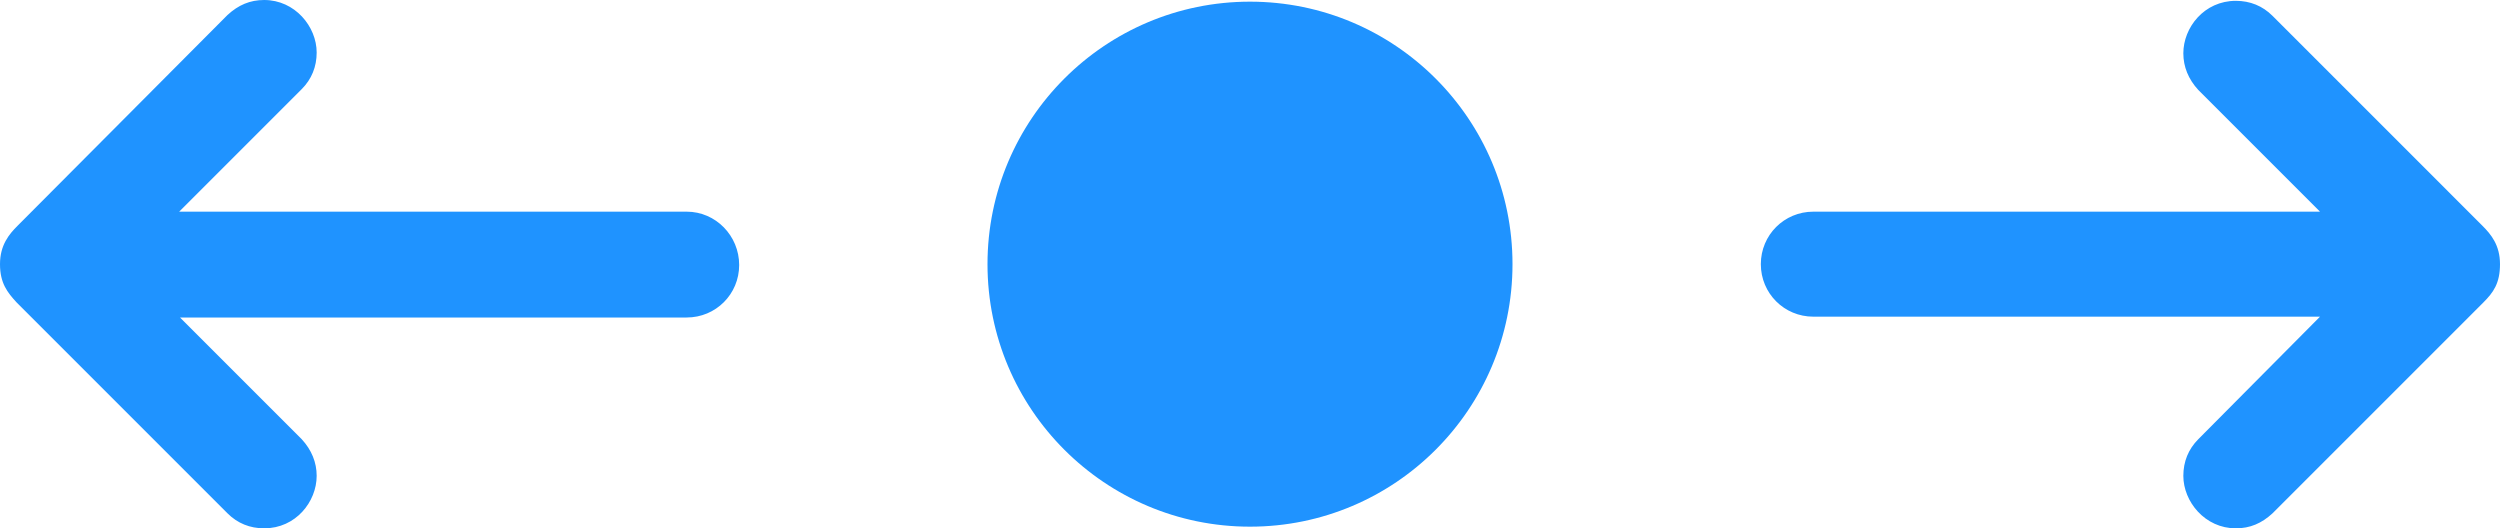 <svg fill="#1f93ff" xmlns="http://www.w3.org/2000/svg" viewBox="0 0 300 63.4"><circle cx="150" cy="31.7" r="31.5"/><path d="M82.4 25.4H21.5l14.7-14.7C37.4 9.5 38 8 38 6.3 38 3.2 35.4 0 31.7 0c-1.7 0-3.1.6-4.4 1.8L2.1 27.1c-1 1-2.1 2.3-2.1 4.6s.9 3.4 2 4.6l25.3 25.3c1.2 1.2 2.7 1.8 4.4 1.8 3.8 0 6.3-3.2 6.3-6.3 0-1.6-.6-3.1-1.8-4.4L21.6 38.1h60.8c3.5 0 6.3-2.8 6.3-6.3s-2.8-6.4-6.3-6.4zm128.9 6.3c0 3.5 2.8 6.3 6.3 6.3h60.8l-14.6 14.7c-1.2 1.2-1.8 2.7-1.8 4.4 0 3.1 2.6 6.3 6.3 6.3 1.7 0 3.1-.6 4.4-1.8L298 36.3c1.2-1.2 2-2.3 2-4.6s-1.1-3.6-2.1-4.6L272.7 1.9C271.5.7 270 .1 268.3.1c-3.8 0-6.3 3.2-6.3 6.3 0 1.6.6 3.1 1.8 4.4l14.6 14.6h-60.8c-3.5 0-6.3 2.8-6.3 6.3z"/></svg>